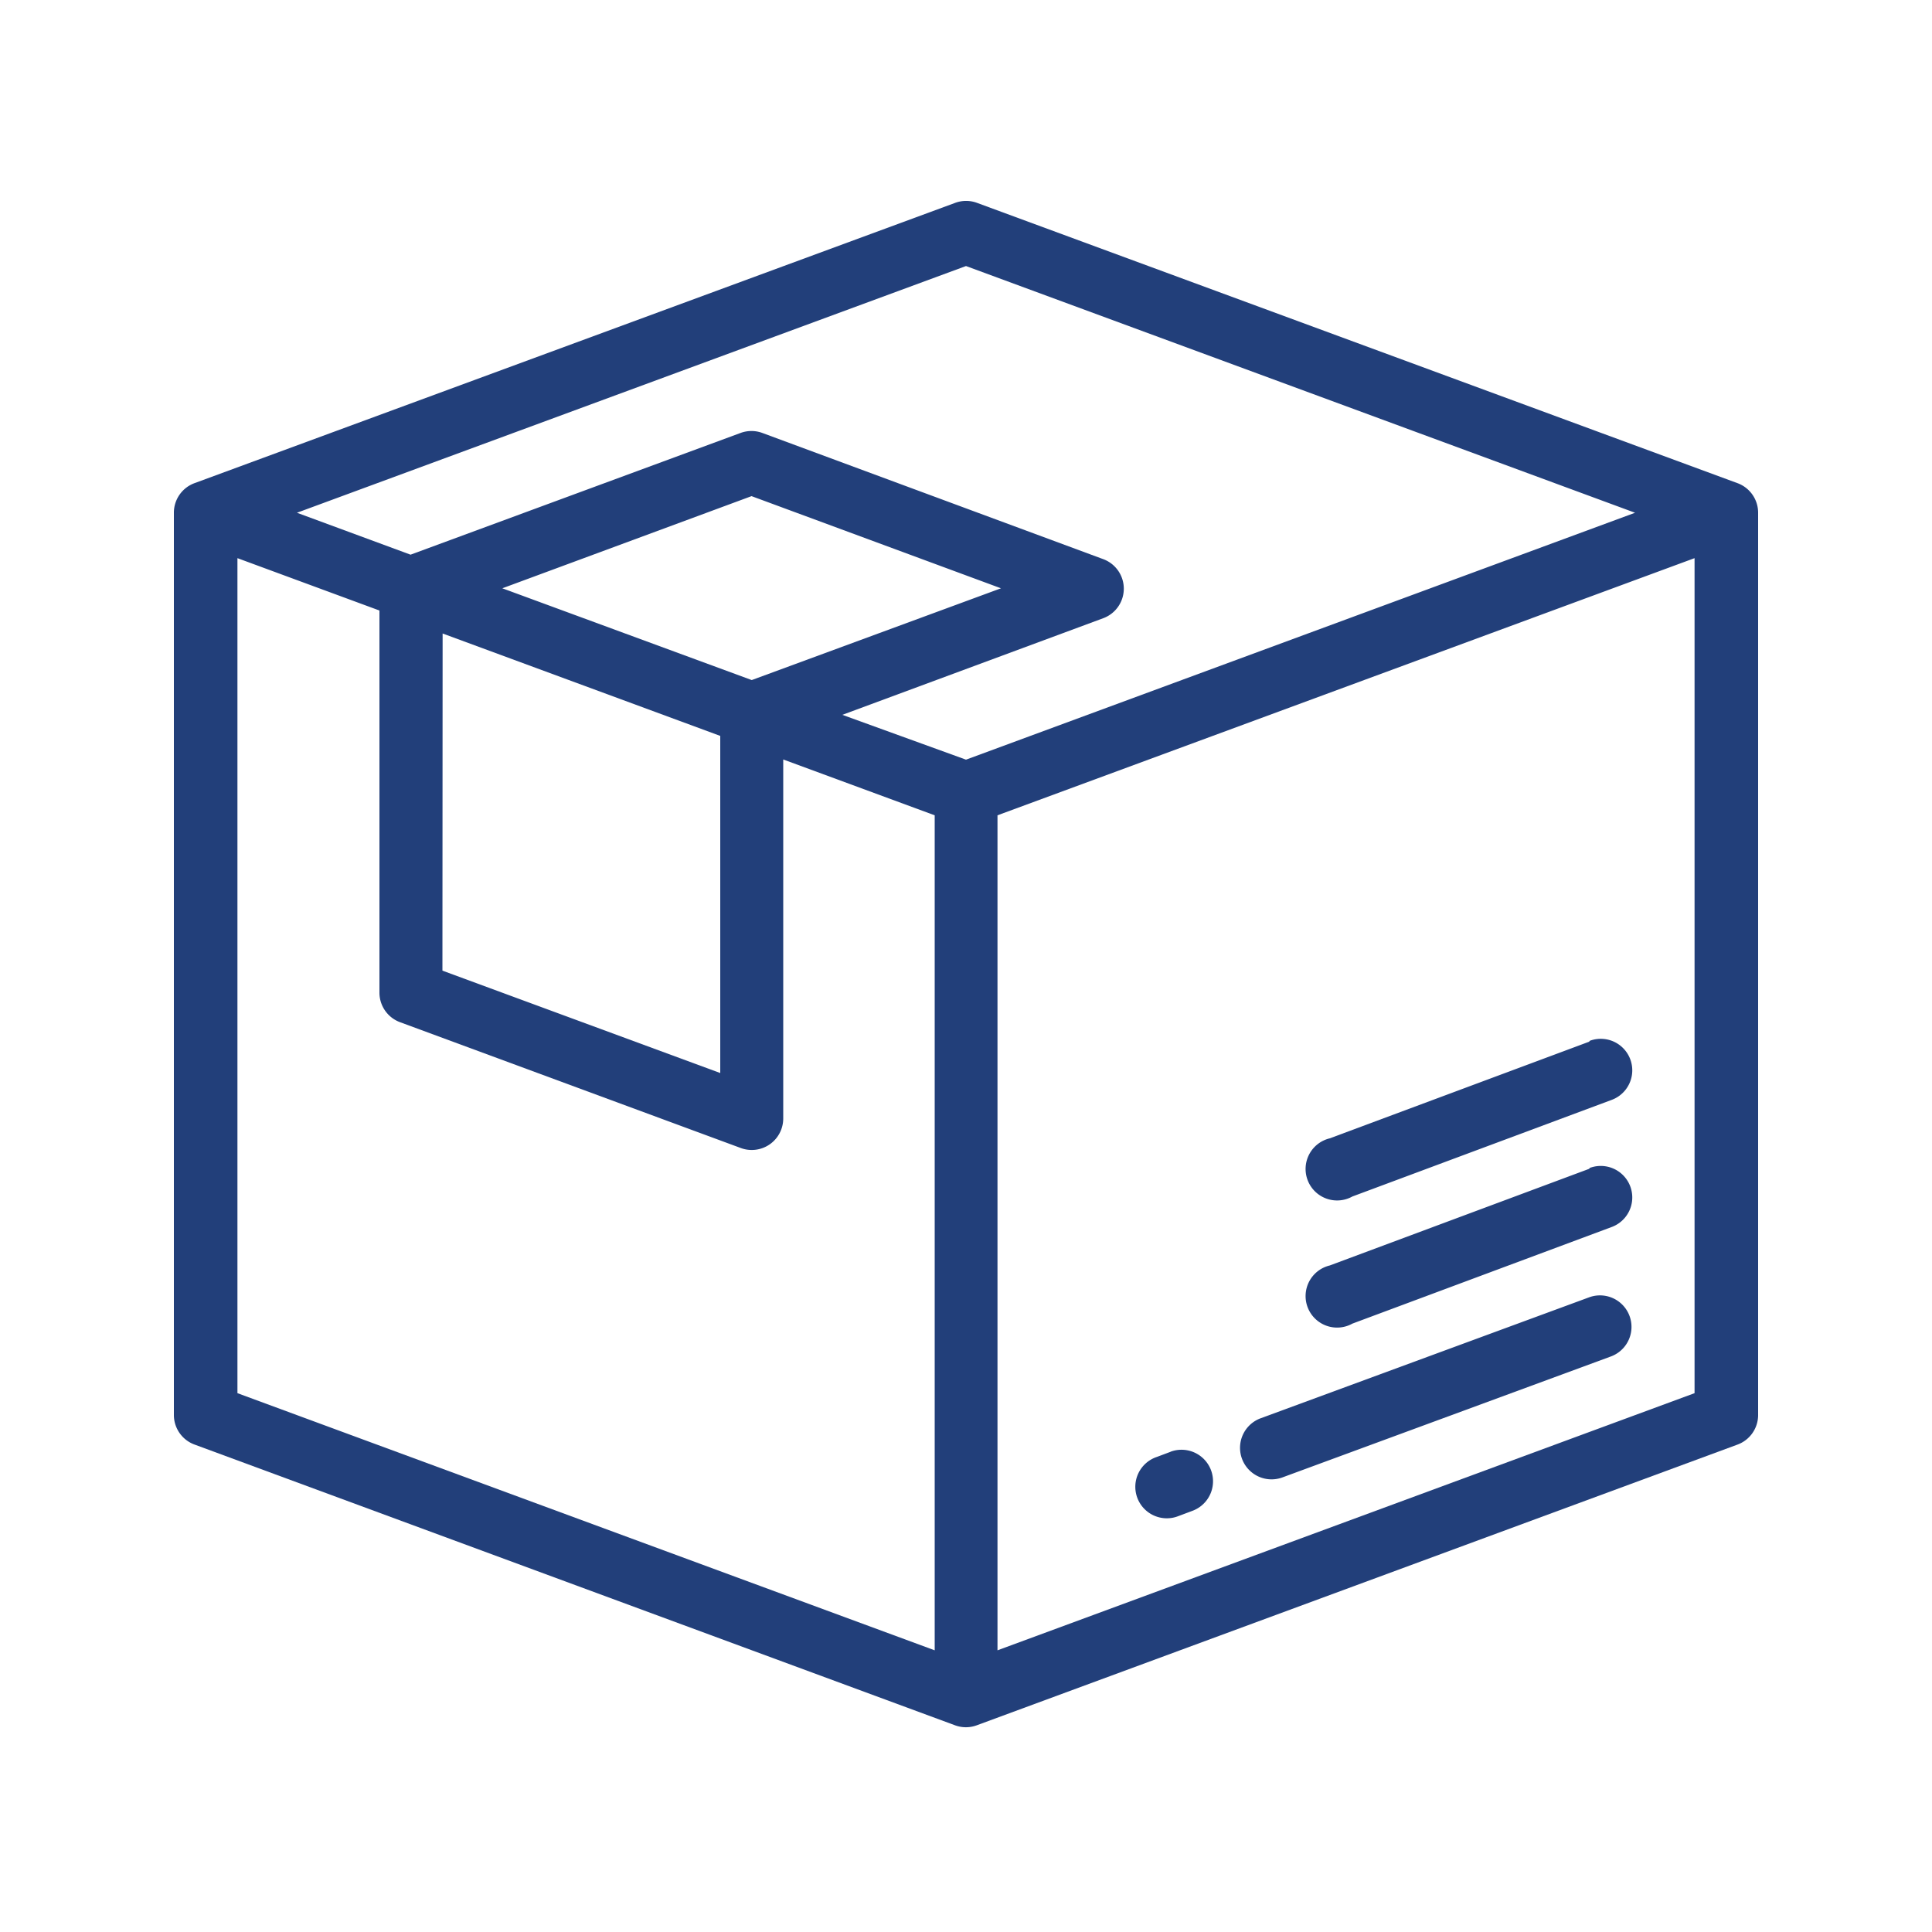 <svg id="Layer_1" data-name="Layer 1" xmlns="http://www.w3.org/2000/svg" width="100" height="100" viewBox="0 0 100 100"><title>industries</title><path d="M82.25,67.15l-17,6.26a1.63,1.63,0,1,0,1.13,3.06l17-6.26a1.63,1.63,0,1,0-1.13-3.06Z" style="fill:#223f7a"/><path d="M60.6,75.14l-.72.27A1.63,1.63,0,1,0,61,78.47l.72-.27a1.63,1.63,0,0,0-1.13-3.06Z" style="fill:#223f7a"/><path d="M82.25,60.5l-13.42,5A1.63,1.63,0,1,0,70,68.51l13.42-5a1.63,1.63,0,1,0-1.13-3.06Z" style="fill:#223f7a"/><path d="M82.25,53.92l-13.42,5A1.63,1.63,0,1,0,70,61.93l13.42-5a1.63,1.63,0,1,0-1.13-3.06Z" style="fill:#223f7a"/><path d="M89.91,25,50.57,10.5a1.63,1.63,0,0,0-1.13,0L10.09,25h0A1.63,1.63,0,0,0,9,26.54v46.7a1.63,1.63,0,0,0,1.07,1.53L49.43,89.3a1.62,1.62,0,0,0,1.13,0h0L89.91,74.78A1.63,1.63,0,0,0,91,73.25V26.54A1.63,1.63,0,0,0,89.91,25Zm-67,7.79,14.37,5.3V55.54L22.9,50.24Zm16,2.41L26,30.45,38.9,25.68l12.91,4.77ZM50,13.77,84.63,26.54,50,39.32,43.6,37l13.5-5a1.63,1.63,0,0,0,0-3.06L39.46,22.41a1.63,1.63,0,0,0-1.13,0l-17.08,6.3-5.88-2.17ZM12.29,28.89l7.35,2.71V51.38a1.63,1.63,0,0,0,1.07,1.53l17.63,6.51a1.63,1.63,0,0,0,2.2-1.53V39.31l7.84,2.89V85.42L12.29,72.11ZM51.63,85.42V42.2L87.71,28.89V72.11Z" style="fill:#223f7a"/></svg>